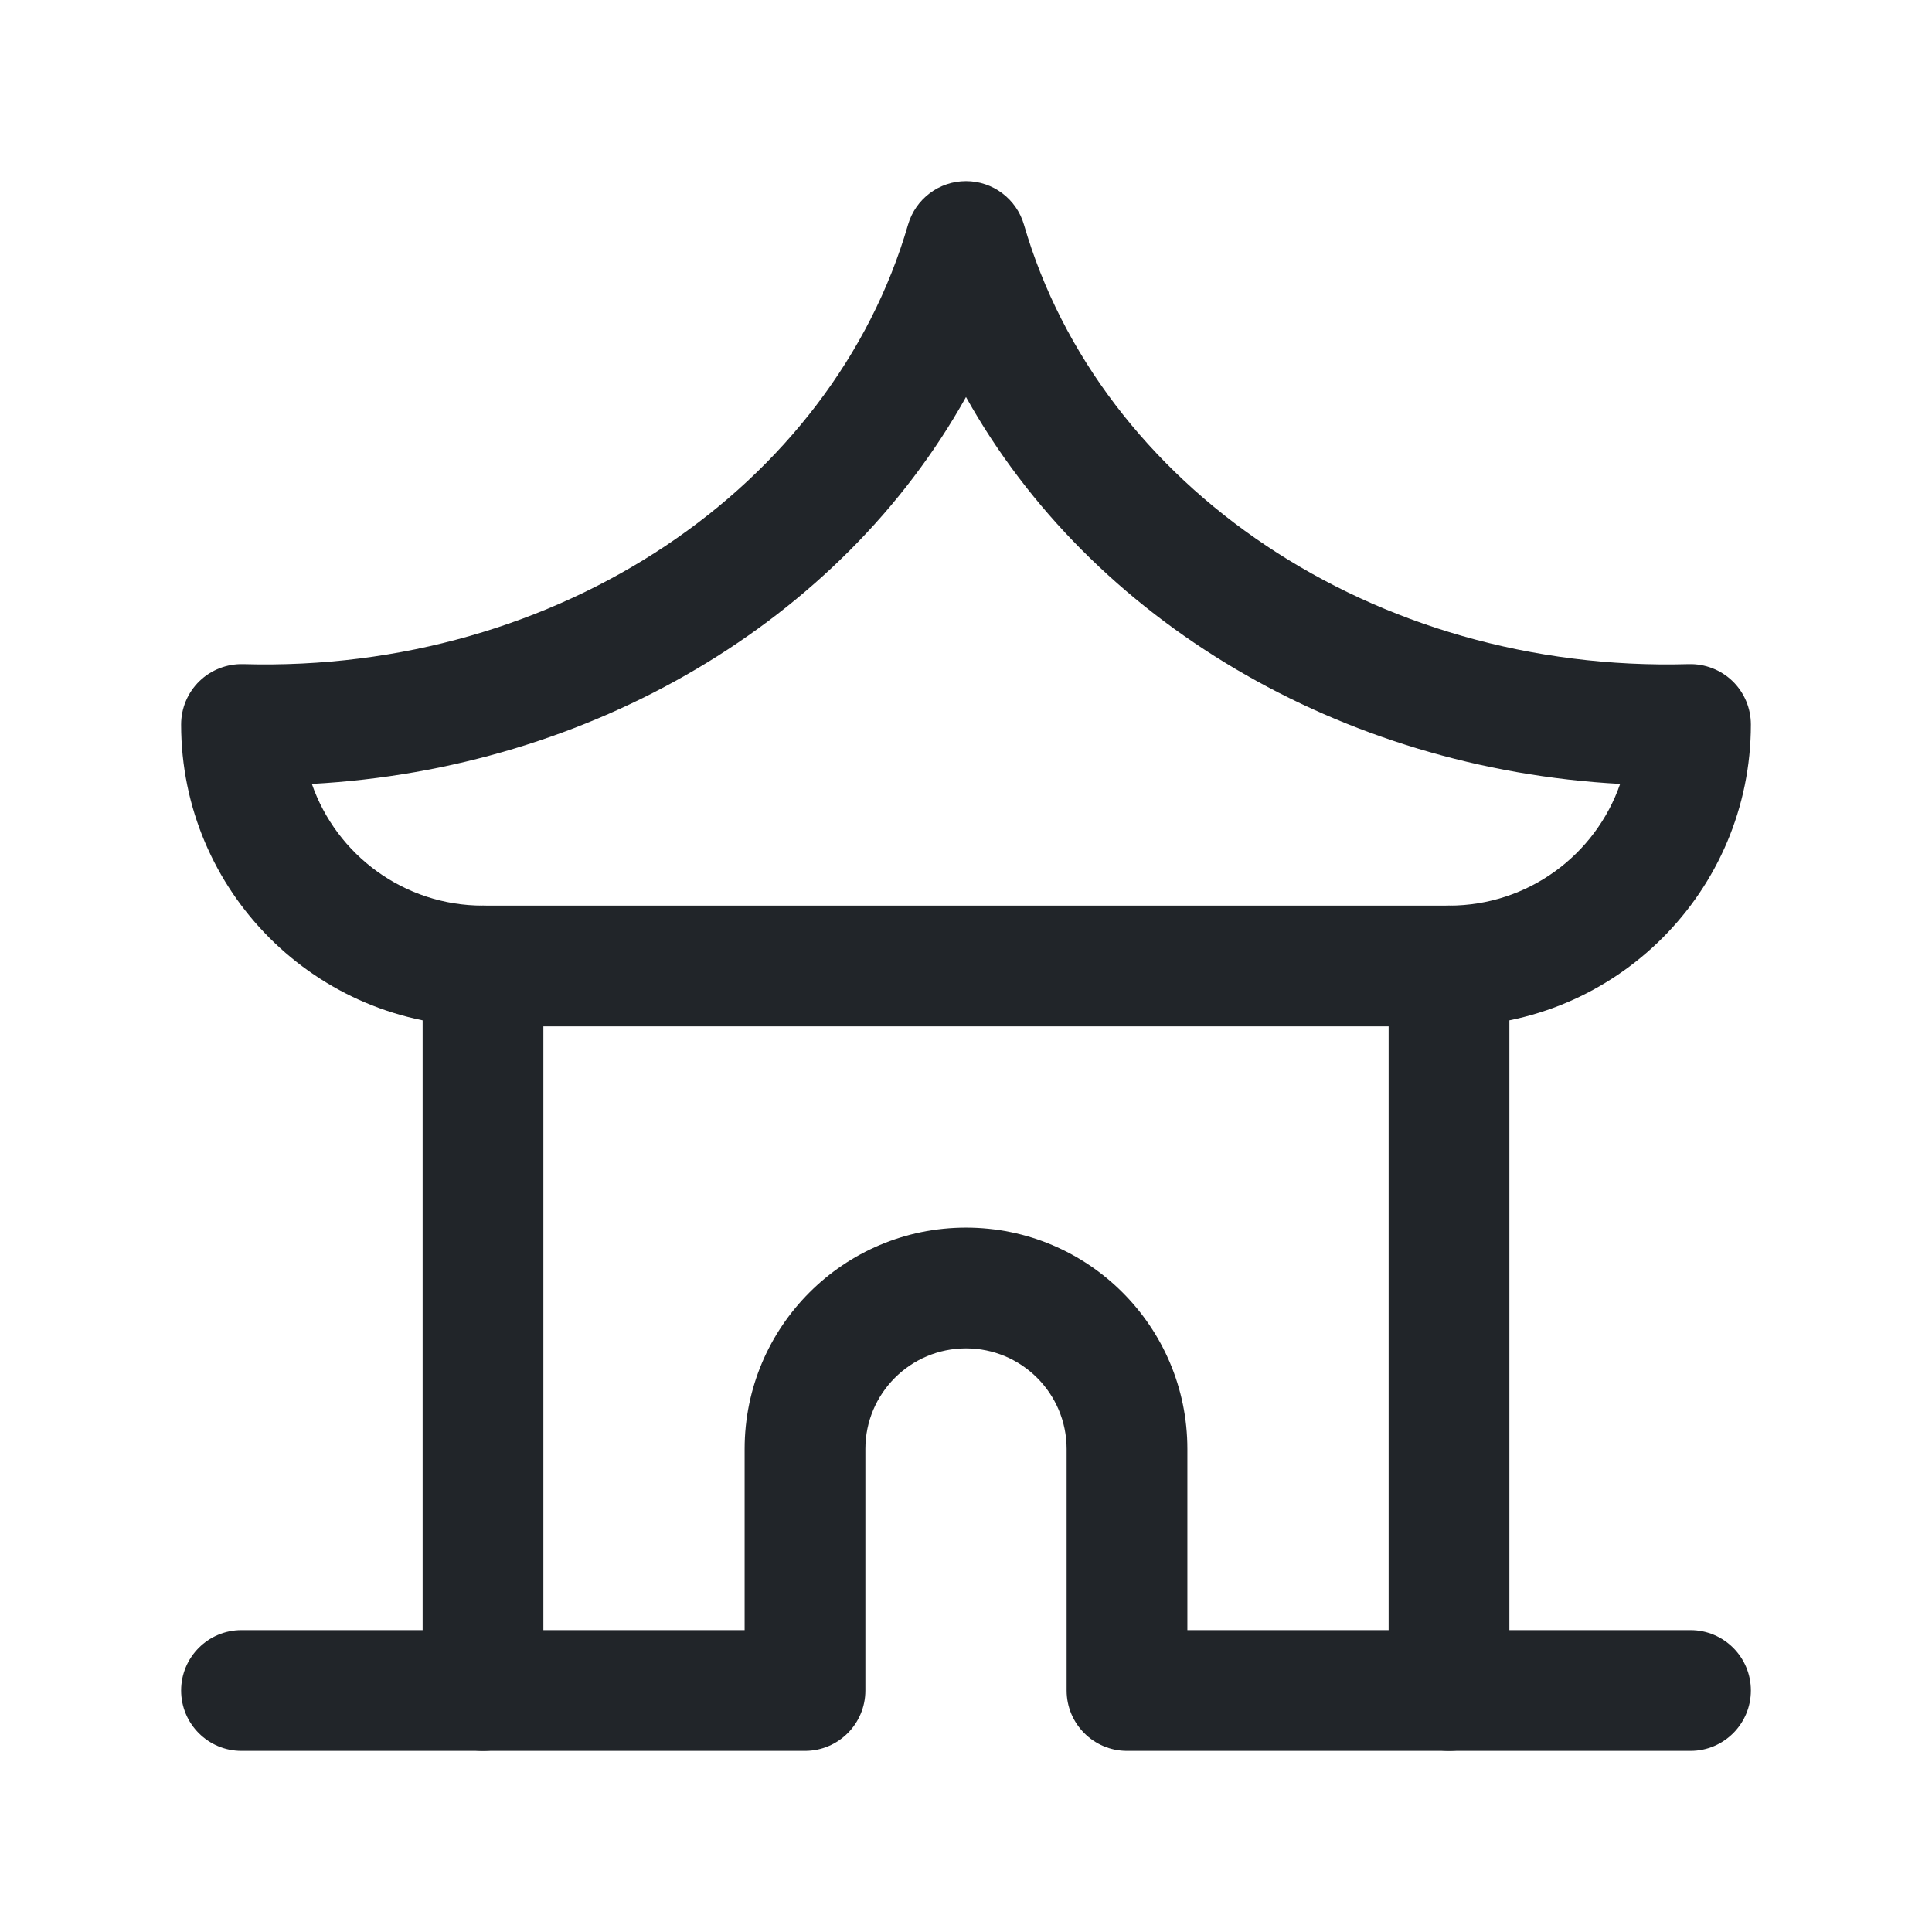 <svg width="24" height="24" viewBox="0 0 24 24" fill="none" xmlns="http://www.w3.org/2000/svg">
<path fill-rule="evenodd" clip-rule="evenodd" d="M12 16.75C11.31 16.75 10.75 17.31 10.75 18V21C10.75 21.414 10.414 21.75 10 21.75H3C2.586 21.75 2.25 21.414 2.25 21C2.25 20.586 2.586 20.25 3 20.25H9.25V18C9.25 16.481 10.481 15.25 12 15.25C13.519 15.25 14.75 16.481 14.75 18V20.25H21C21.414 20.25 21.75 20.586 21.75 21C21.75 21.414 21.414 21.75 21 21.75H14C13.586 21.75 13.25 21.414 13.25 21V18C13.25 17.31 12.69 16.75 12 16.75Z" fill="#212529"/>
<path fill-rule="evenodd" clip-rule="evenodd" d="M6 11.25C6.414 11.25 6.75 11.586 6.75 12V21C6.75 21.414 6.414 21.75 6 21.75C5.586 21.75 5.25 21.414 5.25 21V12C5.25 11.586 5.586 11.25 6 11.25Z" fill="#212529"/>
<path fill-rule="evenodd" clip-rule="evenodd" d="M18 11.25C18.414 11.25 18.75 11.586 18.75 12V21C18.75 21.414 18.414 21.75 18 21.75C17.586 21.75 17.25 21.414 17.25 21V12C17.25 11.586 17.586 11.25 18 11.25Z" fill="#212529"/>
<path fill-rule="evenodd" clip-rule="evenodd" d="M12 2.25C12.334 2.25 12.627 2.471 12.72 2.791C13.662 6.039 17.056 8.361 20.979 8.25C21.181 8.245 21.378 8.321 21.523 8.462C21.668 8.603 21.75 8.797 21.75 9C21.75 11.071 20.071 12.75 18 12.75H6C3.929 12.75 2.25 11.071 2.25 9C2.25 8.797 2.332 8.603 2.477 8.462C2.622 8.321 2.819 8.245 3.021 8.25C6.944 8.361 10.338 6.039 11.28 2.791C11.373 2.471 11.666 2.25 12 2.25ZM6 11.25H18C18.984 11.25 19.821 10.618 20.126 9.738C16.663 9.551 13.555 7.718 12 4.932C10.445 7.718 7.337 9.551 3.874 9.738C4.179 10.618 5.016 11.25 6 11.25Z" fill="#212529"/>
</svg>

